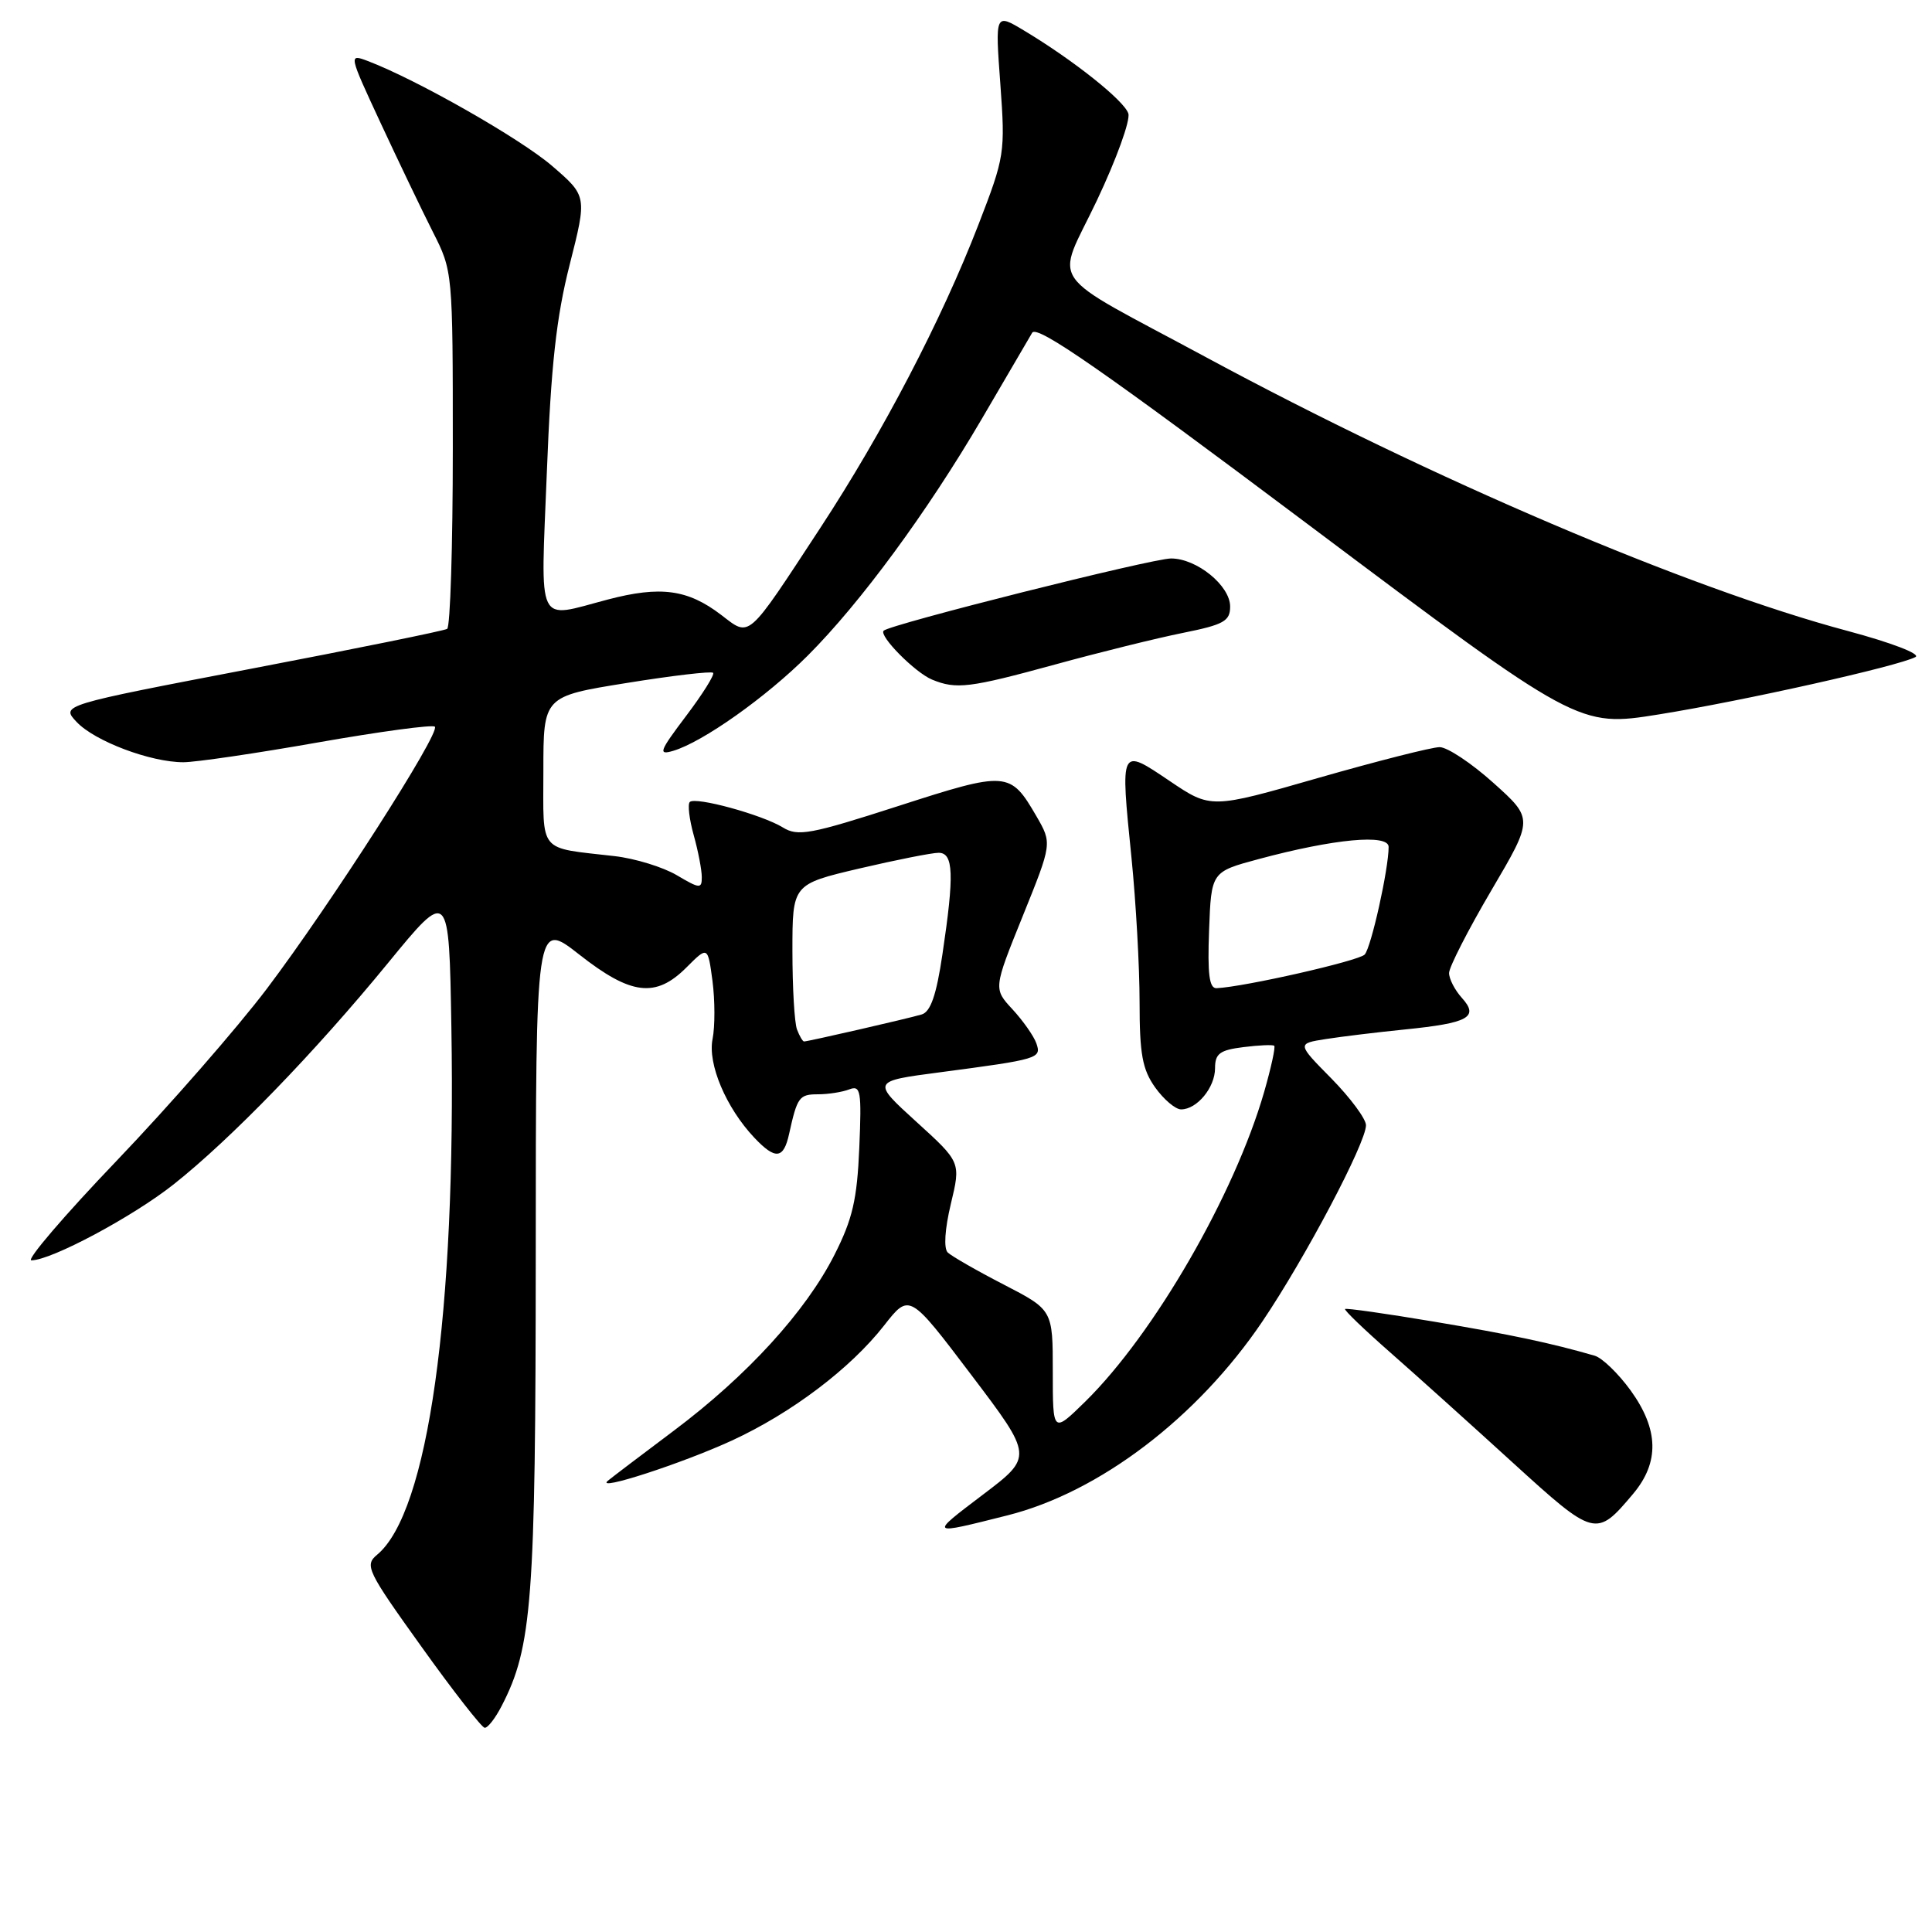 <?xml version="1.0" encoding="UTF-8" standalone="no"?>
<!DOCTYPE svg PUBLIC "-//W3C//DTD SVG 1.1//EN" "http://www.w3.org/Graphics/SVG/1.1/DTD/svg11.dtd" >
<svg xmlns="http://www.w3.org/2000/svg" xmlns:xlink="http://www.w3.org/1999/xlink" version="1.1" viewBox="0 0 256 256">
 <g >
 <path fill="currentColor"
d=" M 66.47 226.05 C 70.51 218.24 70.97 212.18 70.99 166.24 C 71.00 121.97 71.00 121.97 76.75 126.48 C 83.62 131.88 86.89 132.27 90.97 128.18 C 93.79 125.36 93.79 125.36 94.41 130.00 C 94.74 132.55 94.75 136.01 94.42 137.67 C 93.75 140.98 96.21 146.79 99.95 150.75 C 102.75 153.71 103.83 153.59 104.56 150.25 C 105.64 145.36 105.90 145.00 108.39 145.00 C 109.73 145.00 111.60 144.71 112.53 144.35 C 114.05 143.77 114.18 144.54 113.86 152.10 C 113.57 158.96 112.96 161.56 110.57 166.27 C 106.77 173.78 99.00 182.29 89.29 189.57 C 85.01 192.78 81.07 195.77 80.54 196.21 C 78.80 197.68 90.39 193.91 96.98 190.88 C 104.89 187.23 112.68 181.34 117.15 175.63 C 120.50 171.35 120.50 171.35 128.70 182.18 C 136.90 193.01 136.90 193.01 130.20 198.08 C 123.11 203.46 123.06 203.42 133.47 200.80 C 145.67 197.74 158.66 187.85 167.28 175.09 C 172.97 166.66 181.00 151.44 181.00 149.10 C 181.00 148.26 178.94 145.48 176.43 142.92 C 171.85 138.28 171.85 138.28 175.68 137.68 C 177.78 137.35 182.49 136.78 186.15 136.41 C 194.59 135.56 196.01 134.78 193.71 132.23 C 192.77 131.19 192.00 129.70 192.01 128.92 C 192.02 128.14 194.53 123.22 197.60 118.00 C 203.19 108.50 203.19 108.50 197.90 103.75 C 195.00 101.14 191.78 99.00 190.76 99.00 C 189.74 99.00 182.50 100.84 174.68 103.08 C 160.45 107.17 160.45 107.17 154.98 103.48 C 148.39 99.04 148.44 98.93 149.93 113.68 C 150.52 119.55 151.00 128.14 151.00 132.77 C 151.00 139.68 151.37 141.71 153.07 144.10 C 154.21 145.69 155.75 147.00 156.50 147.00 C 158.61 147.00 161.00 144.10 161.00 141.54 C 161.00 139.61 161.63 139.14 164.75 138.75 C 166.81 138.49 168.65 138.41 168.84 138.57 C 169.03 138.72 168.43 141.47 167.51 144.68 C 163.58 158.31 152.91 176.77 143.80 185.72 C 139.50 189.93 139.50 189.93 139.50 181.75 C 139.50 173.57 139.50 173.57 133.00 170.21 C 129.43 168.37 126.09 166.45 125.58 165.96 C 125.03 165.42 125.19 162.88 125.99 159.53 C 127.32 154.00 127.32 154.00 121.42 148.64 C 115.52 143.27 115.52 143.27 124.51 142.09 C 137.68 140.35 138.02 140.25 137.32 138.24 C 136.98 137.28 135.56 135.26 134.17 133.75 C 131.63 131.01 131.63 131.01 135.52 121.38 C 139.41 111.75 139.41 111.75 137.33 108.15 C 133.86 102.18 133.45 102.15 119.04 106.80 C 107.38 110.56 105.72 110.87 103.73 109.64 C 100.97 107.95 92.14 105.53 91.40 106.27 C 91.10 106.57 91.33 108.54 91.92 110.66 C 92.51 112.77 92.99 115.27 92.99 116.22 C 93.00 117.79 92.72 117.77 89.68 115.97 C 87.85 114.89 84.14 113.75 81.43 113.44 C 71.21 112.26 72.00 113.21 72.00 102.12 C 72.00 92.27 72.00 92.27 83.03 90.50 C 89.09 89.52 94.25 88.92 94.49 89.15 C 94.72 89.39 93.11 91.96 90.91 94.87 C 87.36 99.57 87.17 100.09 89.20 99.49 C 93.10 98.34 101.52 92.38 107.04 86.86 C 114.00 79.90 122.87 67.84 130.09 55.51 C 133.31 50.01 136.32 44.87 136.77 44.09 C 137.40 43.02 146.10 49.06 173.38 69.53 C 209.16 96.37 209.16 96.37 219.83 94.66 C 230.94 92.88 251.54 88.27 253.81 87.06 C 254.54 86.66 250.63 85.16 244.81 83.60 C 223.72 77.97 189.68 63.45 159.89 47.38 C 138.11 35.63 139.86 38.14 145.36 26.53 C 147.93 21.10 149.80 15.94 149.51 15.04 C 148.97 13.33 142.20 7.95 135.68 4.04 C 131.86 1.75 131.86 1.75 132.55 11.13 C 133.21 20.26 133.14 20.74 129.64 29.79 C 124.76 42.40 117.00 57.28 108.69 69.96 C 98.86 84.95 99.44 84.44 95.55 81.47 C 91.12 78.09 87.52 77.61 80.54 79.44 C 70.93 81.96 71.64 83.44 72.46 62.56 C 73.01 48.40 73.72 42.00 75.49 35.05 C 77.79 25.98 77.79 25.98 73.15 21.98 C 68.94 18.36 55.24 10.56 48.75 8.09 C 46.18 7.12 46.19 7.16 50.44 16.31 C 52.79 21.36 55.90 27.85 57.35 30.72 C 59.99 35.92 60.00 36.00 60.00 59.41 C 60.00 72.32 59.66 83.09 59.25 83.33 C 58.84 83.58 47.15 85.96 33.28 88.61 C 8.06 93.44 8.06 93.44 10.16 95.67 C 12.55 98.21 19.94 101.00 24.30 101.00 C 25.92 101.00 33.96 99.82 42.17 98.37 C 50.37 96.93 57.32 95.99 57.62 96.29 C 58.40 97.07 43.82 119.81 35.37 131.00 C 31.42 136.22 22.48 146.46 15.51 153.75 C 8.53 161.04 3.43 167.00 4.16 167.00 C 6.78 167.00 17.58 161.23 23.00 156.94 C 30.55 150.97 41.74 139.42 51.40 127.62 C 59.50 117.73 59.50 117.73 59.81 136.12 C 60.44 174.05 56.73 200.38 49.98 206.00 C 48.28 207.41 48.62 208.12 55.84 218.19 C 60.05 224.08 63.83 228.91 64.22 228.94 C 64.62 228.98 65.64 227.67 66.47 226.05 Z  M 216.39 197.95 C 219.91 193.76 219.80 189.41 216.06 184.23 C 214.44 182.00 212.30 179.93 211.31 179.64 C 205.55 177.97 200.23 176.84 189.98 175.12 C 183.67 174.06 178.38 173.31 178.23 173.45 C 178.08 173.60 180.78 176.19 184.23 179.22 C 187.68 182.25 194.97 188.81 200.44 193.80 C 211.32 203.71 211.50 203.76 216.39 197.95 Z  M 139.77 88.06 C 145.67 86.44 153.31 84.55 156.75 83.86 C 162.17 82.77 163.00 82.30 163.00 80.37 C 163.00 77.60 158.58 74.00 155.17 74.00 C 152.65 74.00 117.94 82.73 117.09 83.57 C 116.42 84.24 121.25 89.12 123.50 90.05 C 126.71 91.37 128.44 91.16 139.77 88.06 Z  M 105.61 136.42 C 105.27 135.55 105.00 130.86 105.00 126.00 C 105.00 117.17 105.00 117.17 113.87 115.08 C 118.75 113.94 123.48 113.00 124.37 113.00 C 126.35 113.00 126.46 115.86 124.88 126.43 C 124.08 131.85 123.31 134.07 122.13 134.42 C 120.33 134.96 107.07 138.00 106.54 138.00 C 106.36 138.00 105.94 137.29 105.61 136.42 Z  M 160.21 123.26 C 160.50 115.52 160.50 115.52 166.79 113.83 C 176.75 111.15 184.00 110.47 184.00 112.22 C 184.00 115.15 181.69 125.53 180.83 126.48 C 180.06 127.32 164.93 130.76 161.21 130.94 C 160.23 130.99 159.99 129.09 160.21 123.26 Z "/>
</g>
</svg>